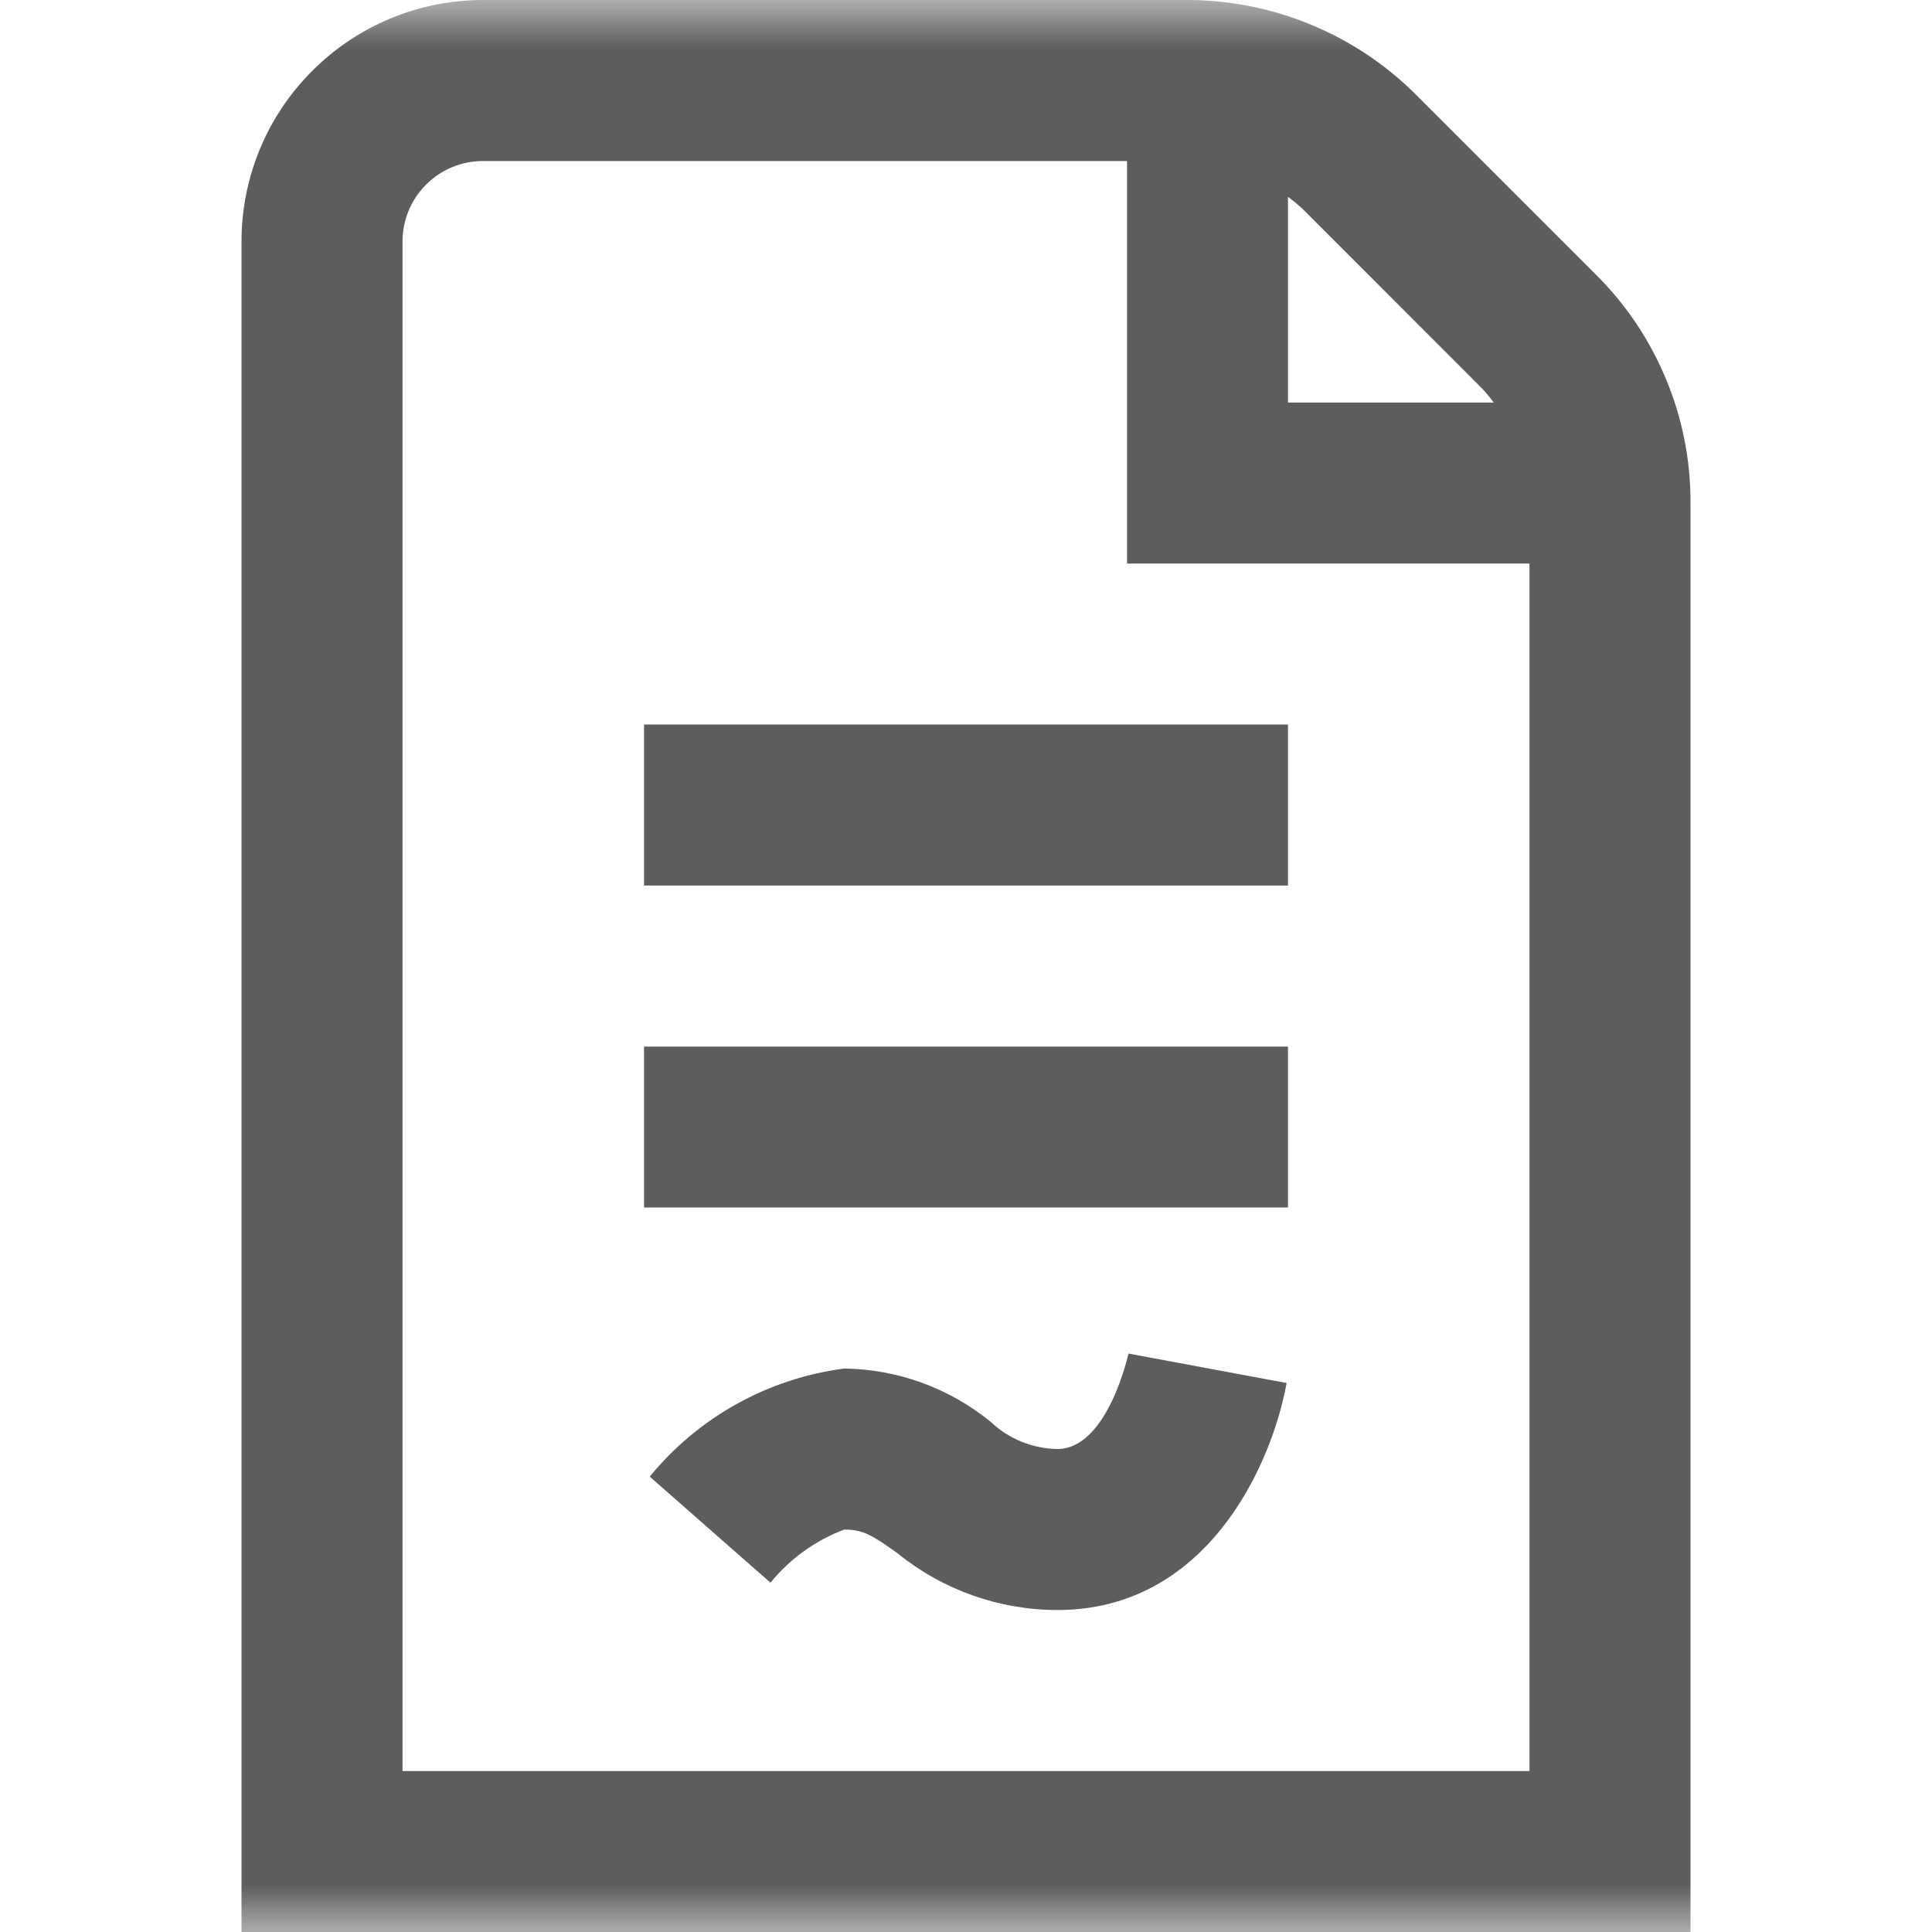 <svg width="20" height="20" viewBox="0 0 20 20" fill="none" xmlns="http://www.w3.org/2000/svg">
<mask id="mask0_0:34" style="mask-type:alpha" maskUnits="userSpaceOnUse" x="0" y="0" width="20" height="20">
<path fill-rule="evenodd" clip-rule="evenodd" d="M0 20V0H20V20H0Z" fill="#5D5D5D"/>
</mask>
<g mask="url(#mask0_0:34)">
<path fill-rule="evenodd" clip-rule="evenodd" d="M11.682 14.012L13.319 14.317C13.16 15.189 12.482 16.667 10.946 16.667C10.343 16.666 9.758 16.459 9.291 16.079C9.029 15.893 8.938 15.834 8.739 15.834C8.441 15.947 8.177 16.136 7.976 16.384L6.726 15.286C7.23 14.67 7.95 14.27 8.739 14.167C9.293 14.174 9.828 14.369 10.257 14.72C10.443 14.896 10.689 14.996 10.946 15C11.465 15 11.679 14.023 11.682 14.012ZM6.667 10.834H13.333V12.5H6.667V10.834ZM6.667 7.5H13.333V9.167H6.667V7.5ZM4.167 18.334V2.5C4.167 2.279 4.254 2.067 4.411 1.911C4.567 1.754 4.779 1.667 5 1.667H11.667V5.834H15.833V18.334L4.167 18.334ZM15.345 4.024C15.387 4.069 15.426 4.117 15.463 4.167H13.333V2.038C13.383 2.074 13.431 2.114 13.477 2.155L15.345 4.024ZM17.5 5.203C17.501 4.764 17.416 4.331 17.247 3.926C17.08 3.522 16.834 3.154 16.523 2.845L14.655 0.977C14.029 0.354 13.182 0.003 12.298 0H5C4.337 0 3.701 0.264 3.233 0.733C2.763 1.201 2.5 1.837 2.5 2.5V20H17.5V5.203Z" fill="#5D5D5D"/>
</g>
</svg>
